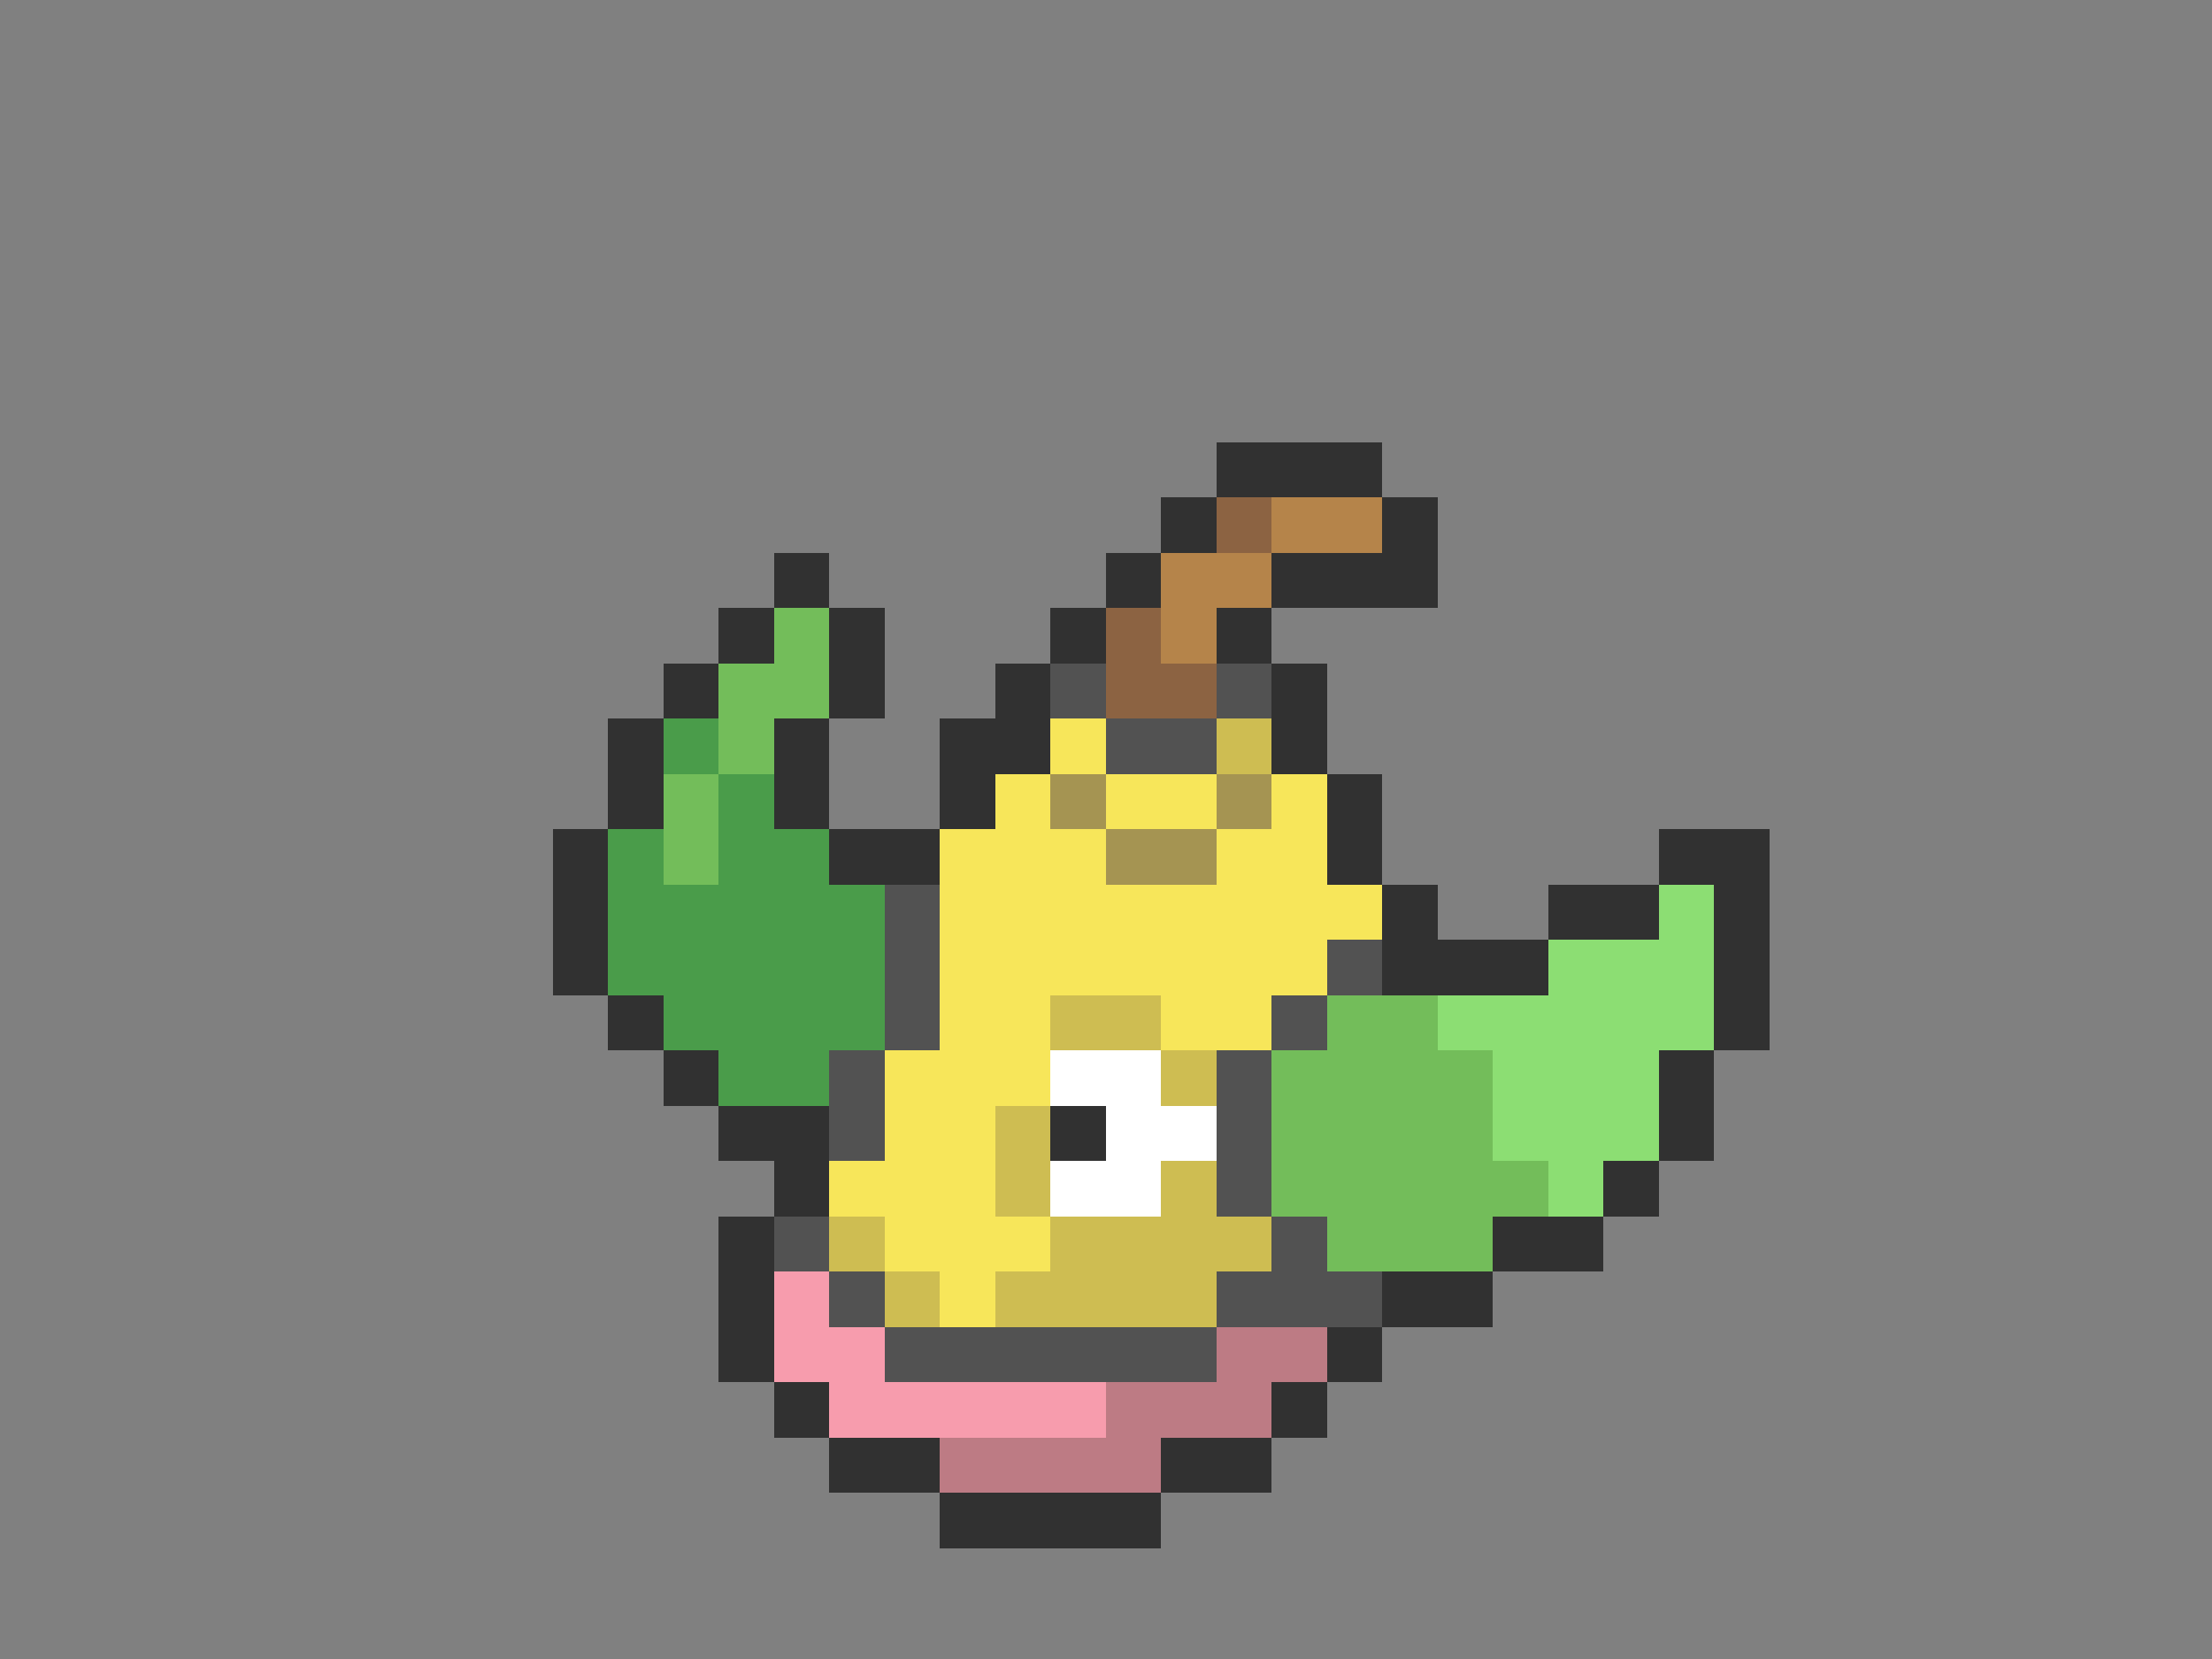 <svg xmlns="http://www.w3.org/2000/svg" viewBox="0 -0.5 40 30" shape-rendering="crispEdges">
<rect x="0" y="-0.5" width="40" height="30" fill="#808080" stroke="none"/>
<path stroke="#313131" d="M22 8h3M21 9h1M25 9h1M14 10h1M20 10h1M23 10h3M13 11h1M15 11h1M19 11h1M22 11h1M12 12h1M15 12h1M18 12h1M23 12h1M11 13h1M14 13h1M17 13h2M23 13h1M11 14h1M14 14h1M17 14h1M24 14h1M10 15h1M15 15h2M24 15h1M30 15h2M10 16h1M25 16h1M28 16h2M31 16h1M10 17h1M25 17h3M31 17h1M11 18h1M31 18h1M12 19h1M30 19h1M13 20h2M19 20h1M30 20h1M14 21h1M29 21h1M13 22h1M27 22h2M13 23h1M25 23h2M13 24h1M24 24h1M14 25h1M23 25h1M15 26h2M21 26h2M17 27h4" />
<path stroke="#8c6342" d="M22 9h1M20 11h1M20 12h2" />
<path stroke="#b5844a" d="M23 9h2M21 10h2M21 11h1" />
<path stroke="#73bd5a" d="M14 11h1M13 12h2M13 13h1M12 14h1M12 15h1M24 18h2M23 19h4M23 20h4M23 21h5M24 22h3" />
<path stroke="#525252" d="M19 12h1M22 12h1M20 13h2M16 16h1M16 17h1M24 17h1M16 18h1M23 18h1M15 19h1M22 19h1M15 20h1M22 20h1M22 21h1M14 22h1M23 22h1M15 23h1M22 23h3M16 24h6" />
<path stroke="#4a9c4a" d="M12 13h1M13 14h1M11 15h1M13 15h2M11 16h5M11 17h5M12 18h4M13 19h2" />
<path stroke="#f7e65a" d="M19 13h1M18 14h1M20 14h2M23 14h1M17 15h3M22 15h2M17 16h8M17 17h7M17 18h2M21 18h2M16 19h3M16 20h2M15 21h3M16 22h3M17 23h1" />
<path stroke="#cebd52" d="M22 13h1M19 18h2M21 19h1M18 20h1M18 21h1M21 21h1M15 22h1M19 22h4M16 23h1M18 23h4" />
<path stroke="#a59452" d="M19 14h1M22 14h1M20 15h2" />
<path stroke="#8cde73" d="M30 16h1M28 17h3M26 18h5M27 19h3M27 20h3M28 21h1" />
<path stroke="#ffffff" d="M19 19h2M20 20h2M19 21h2" />
<path stroke="#f79cad" d="M14 23h1M14 24h2M15 25h5" />
<path stroke="#bd7b84" d="M22 24h2M20 25h3M17 26h4" />
</svg>